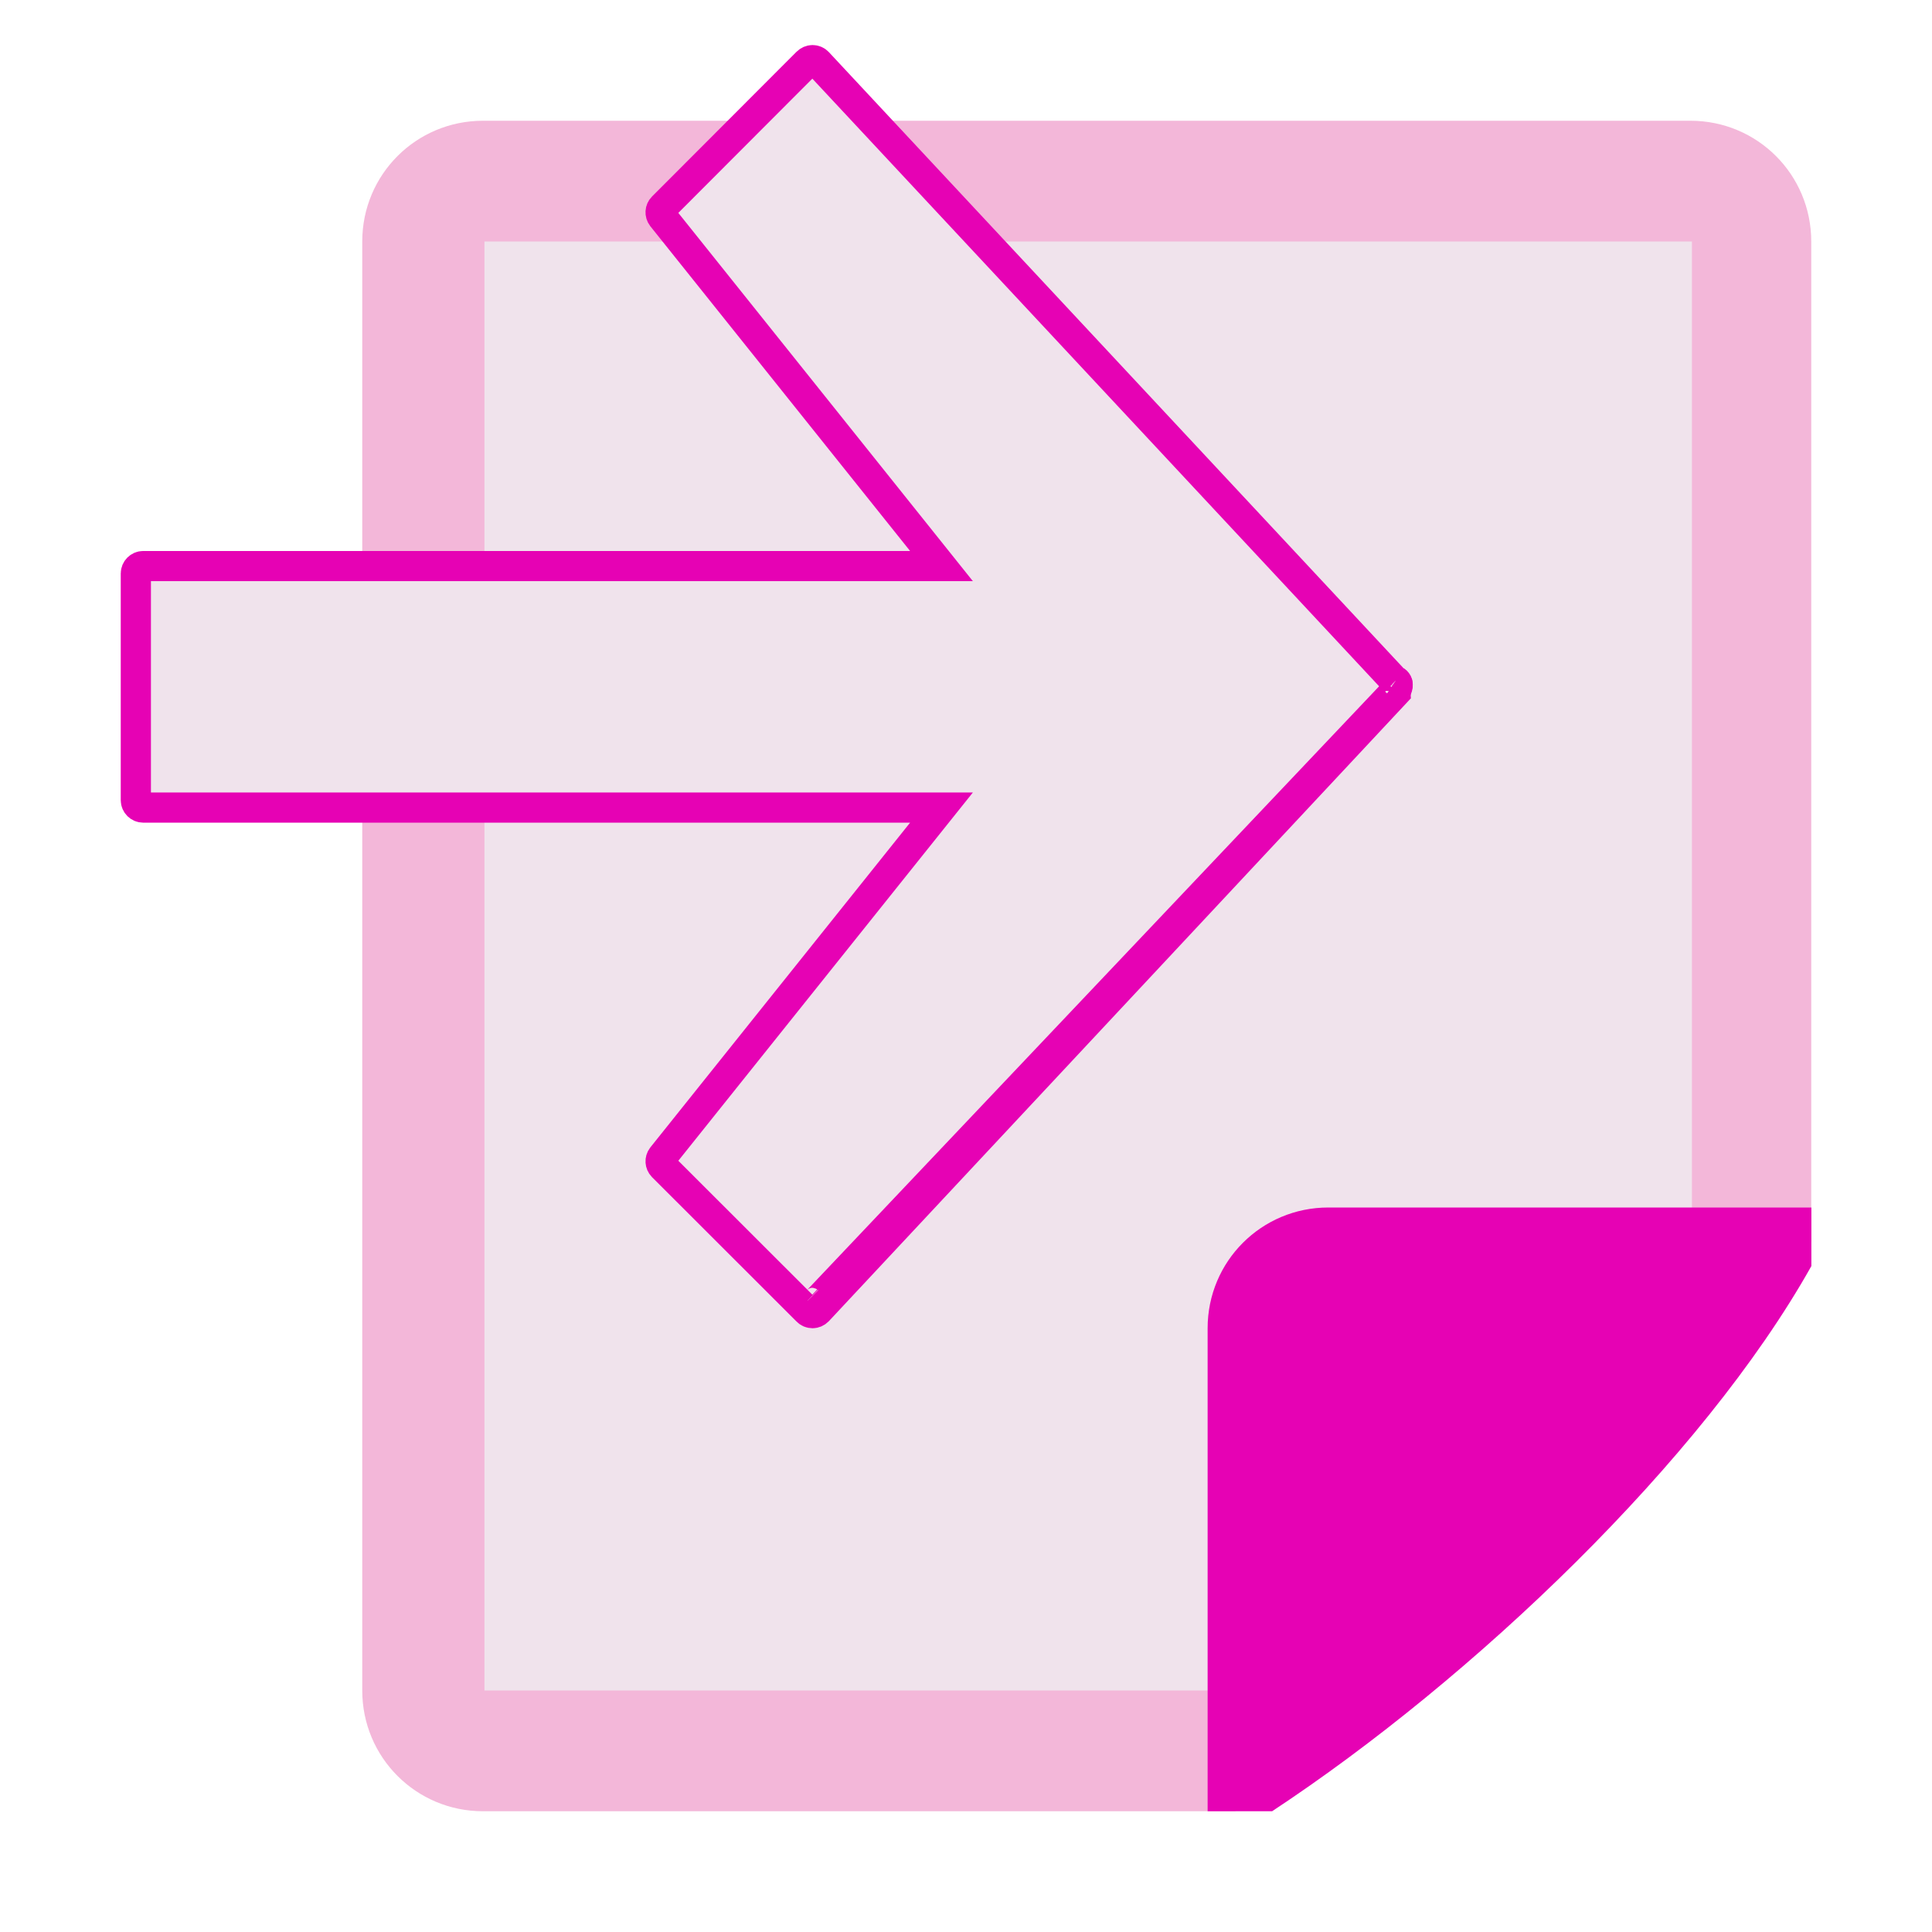 <?xml version="1.0" encoding="UTF-8" standalone="no"?>
<svg
   xmlns:dc="http://purl.org/dc/elements/1.1/"
   xmlns:cc="http://creativecommons.org/ns#"
   xmlns:rdf="http://www.w3.org/1999/02/22-rdf-syntax-ns#"
   xmlns:svg="http://www.w3.org/2000/svg"
   xmlns="http://www.w3.org/2000/svg"
   xmlns:sodipodi="http://sodipodi.sourceforge.net/DTD/sodipodi-0.dtd"
   xmlns:inkscape="http://www.inkscape.org/namespaces/inkscape"
   enable-background="new 0 0 128 128"
   height="16"
   viewBox="0 0 16 16"
   width="16"
   id="svg2"
   version="1.1"
   inkscape:version="0.91 r13725"
   sodipodi:docname="sc_importfromfile.svg"
   inkscape:export-filename="/home/tamara/Desktop/IKON/5_258 (tamara)/sc (222)/Tanggal 22/sc_importfromfile.png"
   inkscape:export-xdpi="90"
   inkscape:export-ydpi="90">
  <defs
     id="defs146" />
  <sodipodi:namedview
     pagecolor="#ffffff"
     bordercolor="#666666"
     borderopacity="1"
     objecttolerance="10"
     gridtolerance="10"
     guidetolerance="10"
     inkscape:pageopacity="0"
     inkscape:pageshadow="2"
     inkscape:window-width="1366"
     inkscape:window-height="718"
     id="namedview144"
     showgrid="true"
     inkscape:zoom="14.75"
     inkscape:cx="-16.881356"
     inkscape:cy="7.7288136"
     inkscape:window-x="0"
     inkscape:window-y="0"
     inkscape:window-maximized="1"
     inkscape:current-layer="svg2">
    <inkscape:grid
       type="xygrid"
       id="grid4276" />
  </sodipodi:namedview>
  <filter
     id="a">
    <feGaussianBlur
       stdDeviation=".89"
       id="feGaussianBlur5" />
  </filter>
  <linearGradient
     id="b"
     gradientTransform="matrix(0 -1.029 1.029 0 11.938 80.225)"
     gradientUnits="userSpaceOnUse"
     x1="3.037"
     x2="66.549"
     y1="36.899"
     y2="36.899">
    <stop
       offset="0"
       id="stop8" />
    <stop
       offset=".582"
       id="stop10" />
    <stop
       offset=".582"
       stop-opacity=".588"
       id="stop12" />
    <stop
       offset=".742"
       stop-color="#3b3b3b"
       stop-opacity=".72"
       id="stop14" />
    <stop
       offset="1"
       stop-color="#fff"
       stop-opacity="0"
       id="stop16" />
  </linearGradient>
  <filter
     id="c">
    <feGaussianBlur
       stdDeviation="1.8"
       id="feGaussianBlur19" />
  </filter>
  <linearGradient
     id="d"
     gradientTransform="matrix(0 -1.029 1.029 0 11.938 80.225)"
     gradientUnits="userSpaceOnUse"
     x1="-6.992"
     x2="59.864"
     y1="40.242"
     y2="40.242">
    <stop
       offset="0"
       id="stop22" />
    <stop
       offset=".072"
       id="stop24" />
    <stop
       offset=".57"
       stop-opacity=".588"
       id="stop26" />
    <stop
       offset=".742"
       stop-color="#3b3b3b"
       stop-opacity=".72"
       id="stop28" />
    <stop
       offset="1"
       stop-color="#fff"
       stop-opacity="0"
       id="stop30" />
  </linearGradient>
  <linearGradient
     id="e"
     gradientTransform="matrix(0 1.162 -1.162 0 95.875 -26.032)"
     gradientUnits="userSpaceOnUse"
     x1="63.998"
     x2="63.998"
     y1="2.013"
     y2="74.721">
    <stop
       offset="0"
       stop-color="#fefefe"
       id="stop33" />
    <stop
       offset=".239"
       stop-color="#e9eaea"
       id="stop35" />
    <stop
       offset="1"
       stop-color="#fdfdfd"
       id="stop37" />
  </linearGradient>
  <linearGradient
     id="f"
     gradientUnits="userSpaceOnUse"
     x1="85.22"
     x2="61.336"
     y1="93.22"
     y2="69.336">
    <stop
       offset="0"
       id="stop40" />
    <stop
       offset="1"
       stop-color="#393b38"
       id="stop42" />
  </linearGradient>
  <linearGradient
     id="g"
     gradientUnits="userSpaceOnUse"
     x1="96"
     x2="88"
     y1="104"
     y2="96">
    <stop
       offset="0"
       stop-color="#888a85"
       id="stop45" />
    <stop
       offset=".007"
       stop-color="#8c8e89"
       id="stop47" />
    <stop
       offset=".067"
       stop-color="#abaca9"
       id="stop49" />
    <stop
       offset=".135"
       stop-color="#c5c6c4"
       id="stop51" />
    <stop
       offset=".211"
       stop-color="#dbdbda"
       id="stop53" />
    <stop
       offset=".301"
       stop-color="#ebebeb"
       id="stop55" />
    <stop
       offset=".412"
       stop-color="#f7f7f6"
       id="stop57" />
    <stop
       offset=".568"
       stop-color="#fdfdfd"
       id="stop59" />
    <stop
       offset="1"
       stop-color="#fff"
       id="stop61" />
  </linearGradient>
  <radialGradient
     id="h"
     cx="102"
     cy="112.305"
     gradientTransform="matrix(.979 0 0 .982 9.362 1.164)"
     gradientUnits="userSpaceOnUse"
     r="139.559">
    <stop
       offset="0"
       stop-color="#535557"
       id="stop64" />
    <stop
       offset=".114"
       stop-color="#898a8c"
       id="stop66" />
    <stop
       offset=".203"
       stop-color="#ececec"
       id="stop68" />
    <stop
       offset=".236"
       stop-color="#fafafa"
       id="stop70" />
    <stop
       offset=".272"
       stop-color="#fff"
       id="stop72" />
    <stop
       offset=".531"
       stop-color="#fafafa"
       id="stop74" />
    <stop
       offset=".845"
       stop-color="#ebecec"
       id="stop76" />
    <stop
       offset="1"
       stop-color="#e1e2e3"
       id="stop78" />
  </radialGradient>
  <radialGradient
     id="i"
     cx="110"
     cy="112.305"
     gradientUnits="userSpaceOnUse"
     r="139.559">
    <stop
       offset="0"
       stop-color="#00537d"
       id="stop81" />
    <stop
       offset=".015"
       stop-color="#186389"
       id="stop83" />
    <stop
       offset=".056"
       stop-color="#558ca8"
       id="stop85" />
    <stop
       offset=".096"
       stop-color="#89afc3"
       id="stop87" />
    <stop
       offset=".136"
       stop-color="#b3ccd8"
       id="stop89" />
    <stop
       offset=".174"
       stop-color="#d4e2e9"
       id="stop91" />
    <stop
       offset=".21"
       stop-color="#ecf2f5"
       id="stop93" />
    <stop
       offset=".243"
       stop-color="#fafcfd"
       id="stop95" />
    <stop
       offset=".272"
       stop-color="#fff"
       id="stop97" />
  </radialGradient>
  <filter
     id="j">
    <feGaussianBlur
       stdDeviation="1.039"
       id="feGaussianBlur100" />
  </filter>
  <filter
     id="k">
    <feGaussianBlur
       stdDeviation=".501"
       id="feGaussianBlur103" />
  </filter>
  <filter
     id="l">
    <feGaussianBlur
       stdDeviation=".49"
       id="feGaussianBlur106" />
  </filter>
  <filter
     id="m">
    <feGaussianBlur
       stdDeviation=".906"
       id="feGaussianBlur109" />
  </filter>
  <filter
     id="n"
     height="1.247"
     width="1.247"
     x="-.124"
     y="-.124">
    <feGaussianBlur
       stdDeviation="1.772"
       id="feGaussianBlur112" />
  </filter>
  <g
     id="g4222">
    <g
       transform="translate(1.028,2.164373e-7)"
       id="g4282">
      <path
         sodipodi:nodetypes="sssccssss"
         inkscape:connector-curvature="0"
         id="path4246"
         d="m 2.972,1 10,0 c 0.554,0 1,0.446 1,1 l 0,8.282 L 9.201,15 2.972,15 c -0.554,0 -1,-0.446 -1,-1 l 0,-12 c 0,-0.554 0.446,-1 1,-1 z"
         style="opacity:1;fill:#f3b7d9;fill-opacity:1;fill-rule:nonzero;stroke:none;stroke-width:0.25;stroke-linecap:round;stroke-linejoin:round;stroke-miterlimit:4;stroke-dasharray:none;stroke-dashoffset:0;stroke-opacity:1" />
      <path
         inkscape:connector-curvature="0"
         style="opacity:1;fill:#f0e3ec;fill-opacity:1;fill-rule:nonzero;stroke:none;stroke-width:0.25;stroke-linecap:round;stroke-linejoin:round;stroke-miterlimit:4;stroke-dasharray:none;stroke-dashoffset:0;stroke-opacity:1"
         d="m 2.984,2 0,12 6.5,0 0,-3.5 3.5,0 0,-8.5 -3.5,0 -2.5,0 -4,0 z"
         id="rect4255" />
      <path
         style="opacity:1;fill:#e602b4;fill-opacity:1;fill-rule:nonzero;stroke:none;stroke-width:0.25;stroke-linecap:round;stroke-linejoin:round;stroke-miterlimit:4;stroke-dasharray:none;stroke-dashoffset:0;stroke-opacity:1"
         d="m 9.973,10 c -0.554,0 -1,0.446 -1,1 l 0,4 0.534,0 c 1.66,-1.095 3.562,-2.905 4.466,-4.515 l 0,-0.485 z"
         id="rect4244"
         inkscape:connector-curvature="0"
         sodipodi:nodetypes="ssccccs" />
    </g>
    <g
       transform="translate(0.117,-0.34)"
       id="g105"
       style="fill:#f0e3ec;stroke:#e602b4;stroke-width:0.25;stroke-miterlimit:4;stroke-dasharray:none">
      <path
         d="M 11.443,6.073 6.656,11.196 c -0.012,0.012 -0.028,0.019 -0.044,0.019 -0.017,0 -0.033,-0.007 -0.044,-0.019 L 5.371,10 c -0.021,-0.022 -0.023,-0.055 -0.005,-0.079 l 2.314,-2.893 -6.611,0 c -0.033,-1.625e-4 -0.061,-0.027 -0.061,-0.061 l 0,-1.878 c 1.625e-4,-0.033 0.027,-0.061 0.061,-0.061 l 6.611,0 -2.314,-2.893 c -0.018,-0.024 -0.016,-0.058 0.005,-0.079 L 6.568,0.857 c 0.012,-0.012 0.028,-0.019 0.044,-0.019 0.017,0 0.033,0.007 0.044,0.019 L 11.443,5.989 c 0.034,0.024 0,0.059 -10e-7,0.084 z"
         id="path107"
         style="fill:#f0e3ec;stroke:#e602b4;stroke-width:0.25;stroke-miterlimit:4;stroke-dasharray:none"
         inkscape:connector-curvature="0" />
      <path
         sodipodi:nodetypes="cscccc"
         d="m 6.57,11.113 c 0.012,0.012 0.022,0.017 0.039,0.017 0.017,0 0.033,-0.005 0.045,-0.017 L 11.44,6.062 c 0,-0.019 0.022,-0.041 0.017,-0.062 -0.002,-0.007 -0.008,-0.016 -0.017,-0.022"
         id="path109"
         inkscape:connector-curvature="0"
         style="fill:#f0e3ec;stroke:#e602b4;stroke-width:0.25;stroke-miterlimit:4;stroke-dasharray:none" />
    </g>
  </g>
</svg>
